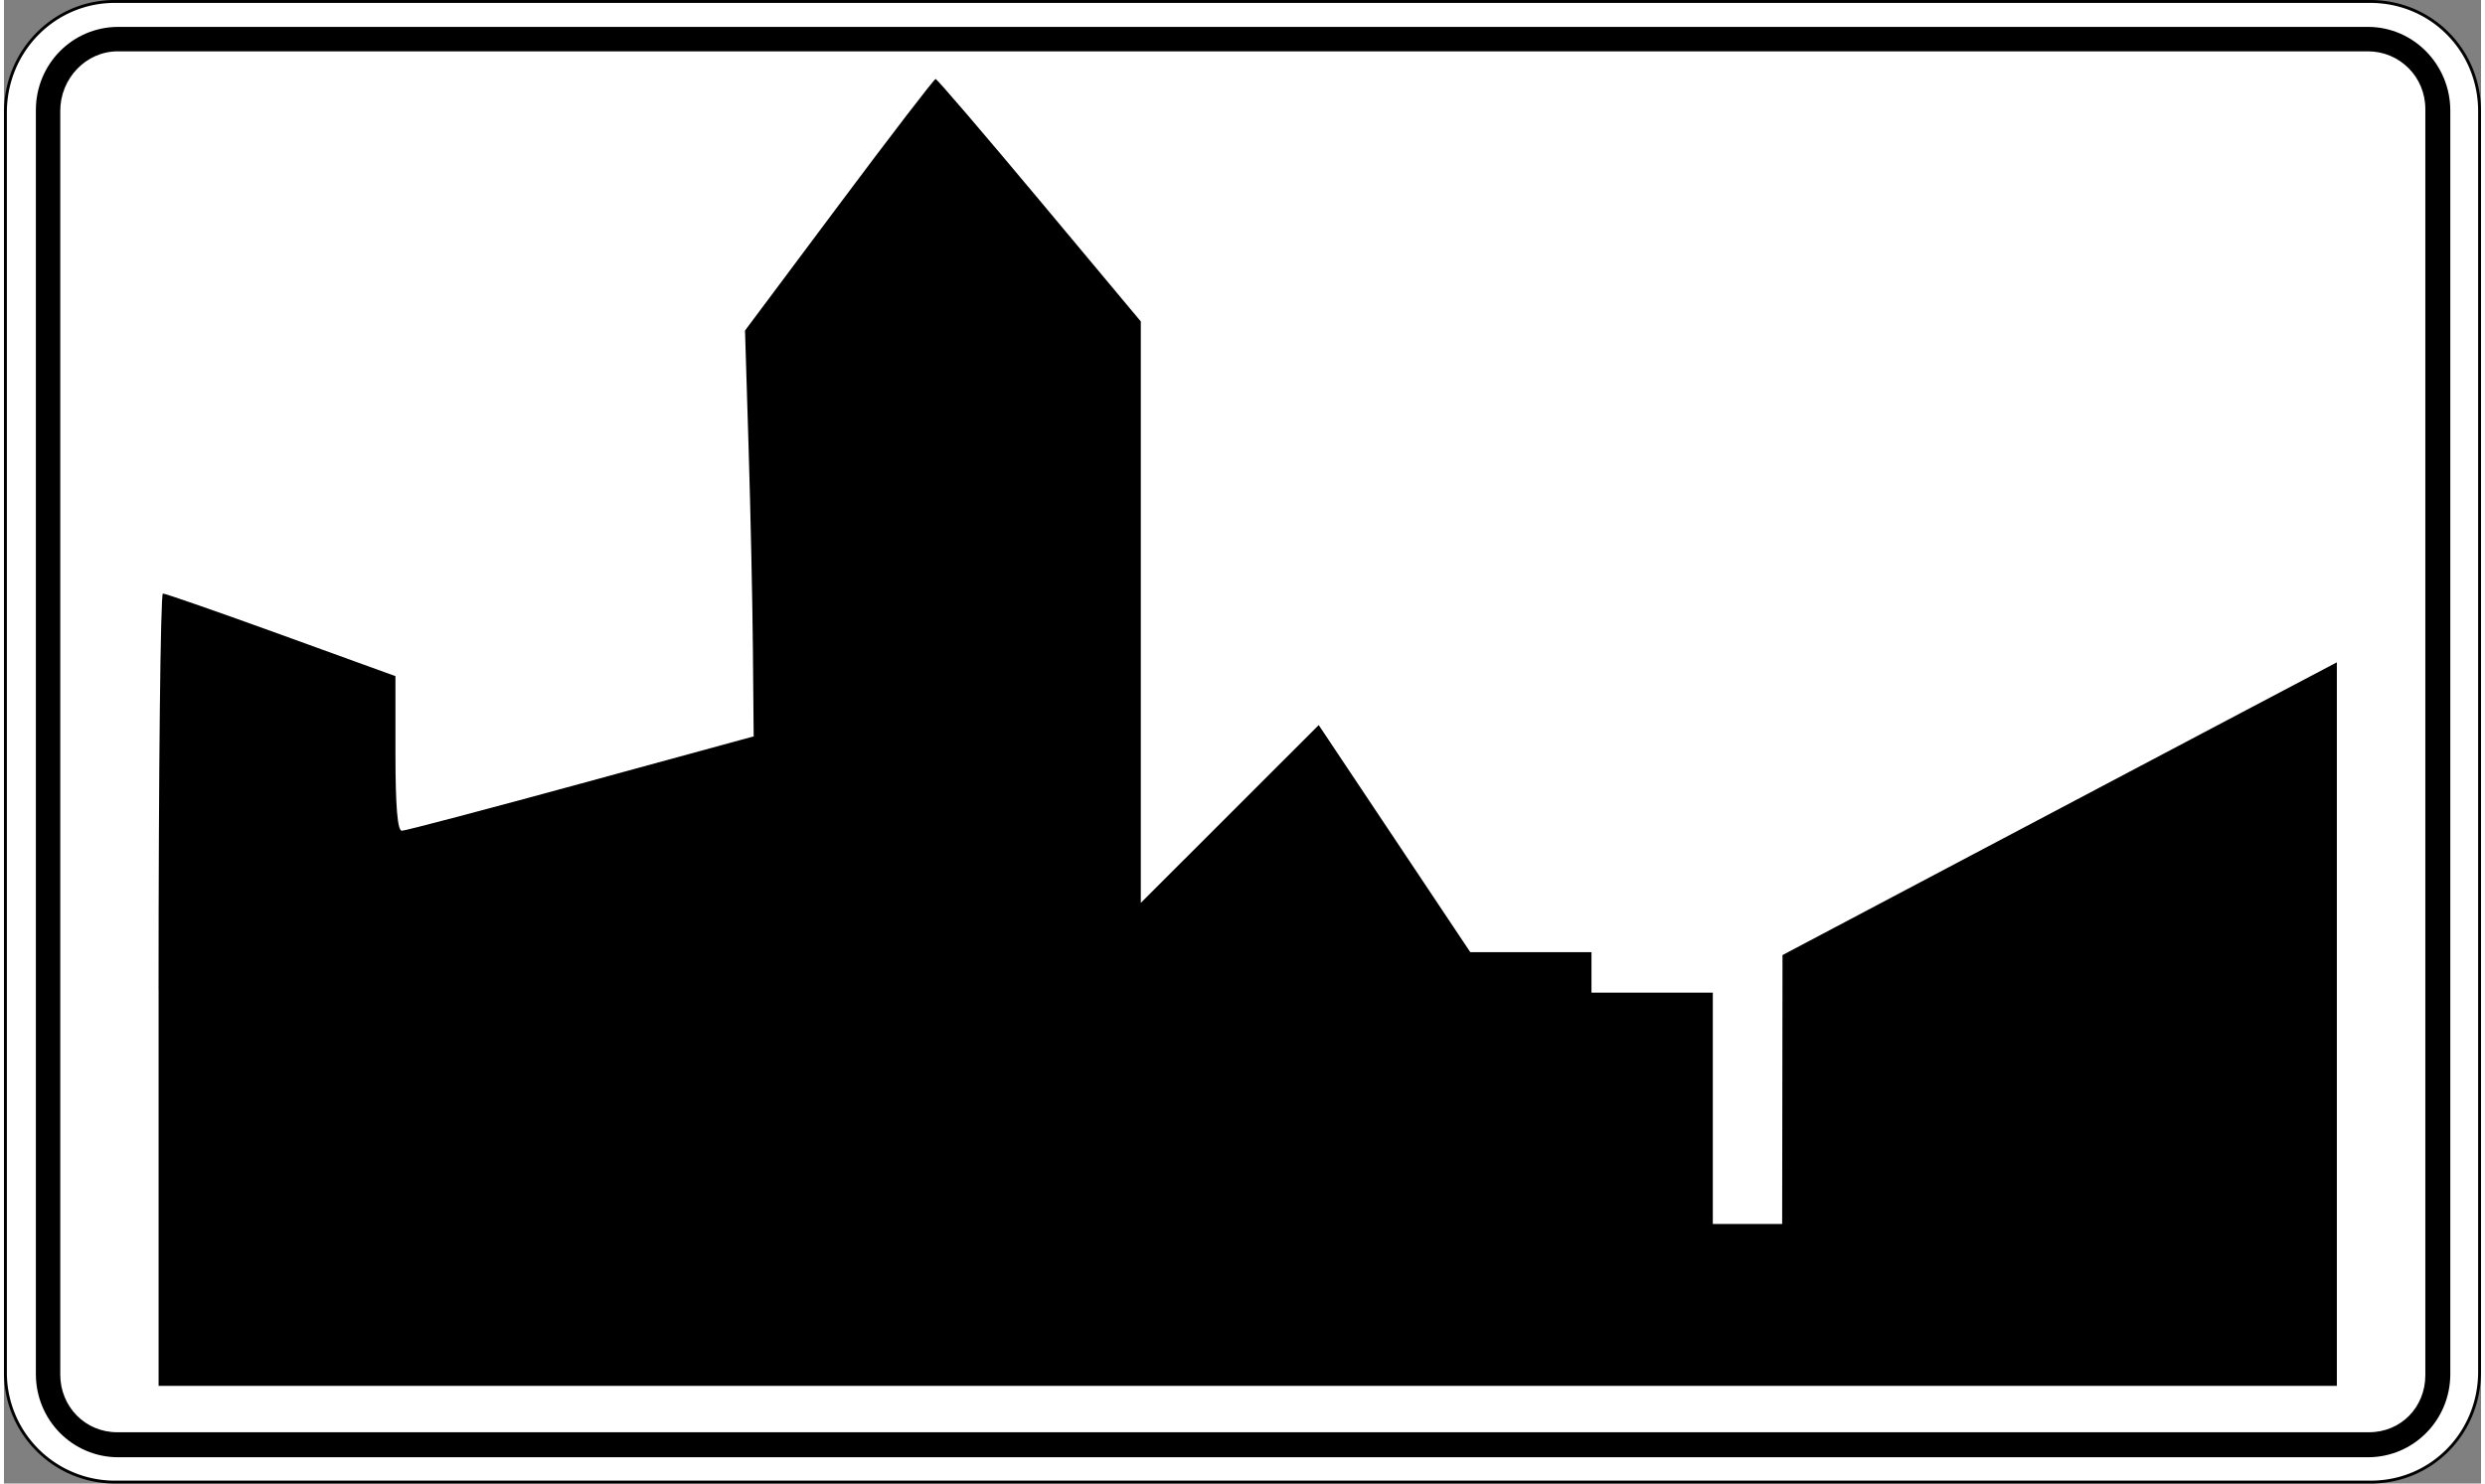 <svg xmlns="http://www.w3.org/2000/svg" xml:space="preserve" width="67" height="40" viewBox="0 0 170.576 102.163"><rect x="0" y="0" width="170.576" height="102.163" fill="#808080" stroke="none"/><path stroke-miterlimit="3.863" d="M170.476 94.468V7.655c0-4.198-3.325-7.555-7.534-7.555H7.636C3.427.1.1 3.538.1 7.735v86.772a7.535 7.535 0 0 0 7.576 7.556h155.305c4.209 0 7.495-3.398 7.495-7.595z" style="fill:#fff;stroke:#000;stroke-width:.2;stroke-miterlimit:3.863;stroke-opacity:1;fill-opacity:1"/><path d="M10.645 68.16c0-15.003.135-27.282.299-27.286s3.834 1.273 8.156 2.84l7.858 2.848v5.323c0 3.611.141 5.324.438 5.324.241 0 5.792-1.463 12.335-3.25l11.896-3.249-.054-6.01c-.029-3.305-.164-9.593-.299-13.974l-.244-7.965 6.473-8.661c3.56-4.764 6.553-8.662 6.652-8.662s3.318 3.757 7.154 8.349l6.976 8.349v40.04l6.126-6.122 6.126-6.122 5.219 7.819 5.218 7.819h8.346v2.789h8.356v15.929h4.775l.012-9.259.012-9.259L135.282 59c7.044-3.724 15.633-8.26 19.087-10.08l6.279-3.309v49.826h-150V68.16z" style="fill:#000;fill-opacity:1"/><path d="M7.875 1.852c-3.159 0-5.678 2.564-5.678 5.73v87.041c0 3.165 2.519 5.73 5.678 5.73h154.906c3.158 0 5.68-2.564 5.68-5.73v-87c0-3.166-2.522-5.771-5.68-5.771zm-.04 1.683h154.946c2.2 0 3.96 1.764 3.96 3.969v87.2c0 2.203-1.68 3.927-3.88 3.927H7.795c-2.2 0-3.918-1.765-3.918-3.969V7.623c0-2.204 1.759-4.088 3.959-4.088" style="fill:#000;fill-opacity:1"/></svg>
